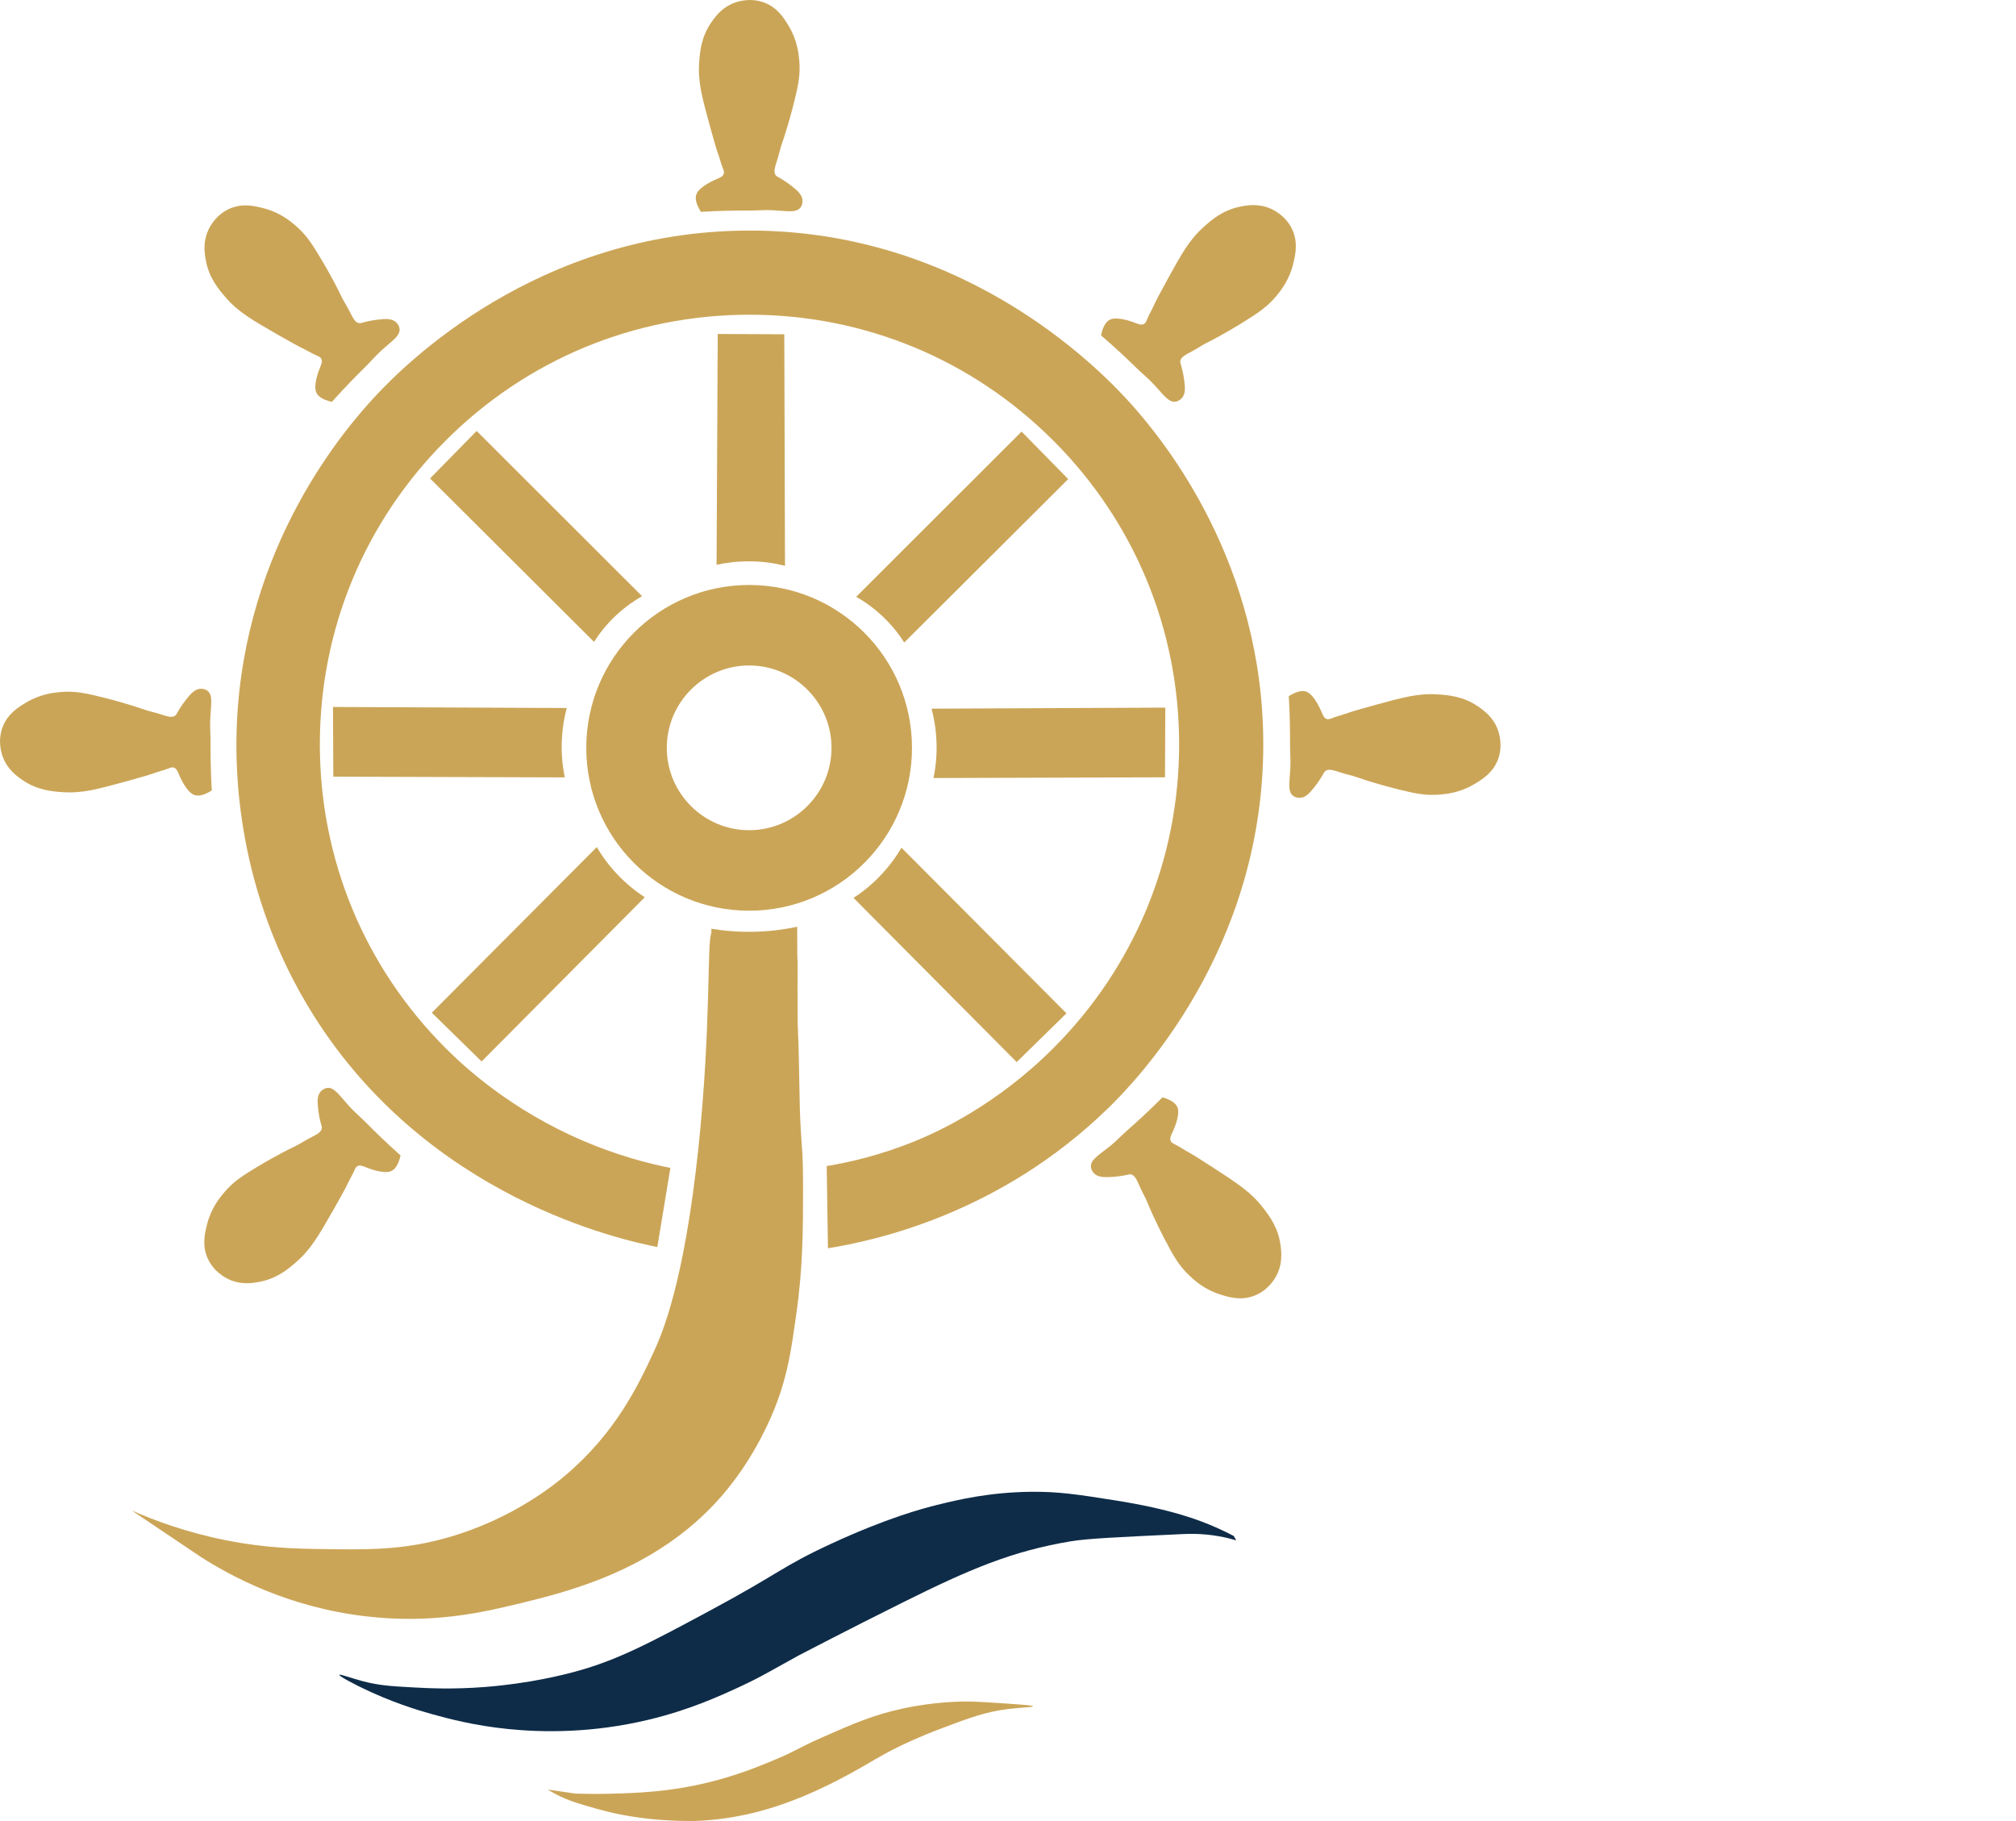 <?xml version="1.0" encoding="UTF-8"?>
<svg id="Layer_1" data-name="Layer 1" xmlns="http://www.w3.org/2000/svg" viewBox="0 0 937.99 847.15">
  <defs>
    <style>
      .cls-1 {
        fill: #0e2c48;
      }

      .cls-1, .cls-2 {
        stroke-width: 0px;
      }

      .cls-2 {
        fill: #cba557;
      }
    </style>
  </defs>
  <path class="cls-2" d="M365.24,263.2c-.11-35.89-.22-71.79-.33-107.68-10.32-.05-20.65-.1-30.97-.14-.18,35.8-.36,71.59-.54,107.39,4.09-.9,9.37-1.67,15.54-1.62,6.54.05,12.08,1.01,16.3,2.06Z"/>
  <path class="cls-2" d="M398.38,277.65c3.42,1.95,7.6,4.76,11.86,8.71,4.82,4.47,8.19,8.97,10.48,12.55,25.43-25.34,50.86-50.68,76.29-76.02-7.23-7.37-14.46-14.74-21.69-22.1-25.65,25.62-51.3,51.24-76.95,76.86Z"/>
  <path class="cls-2" d="M542.18,329.21c-36.25.16-72.51.32-108.76.48,1.05,3.97,2.05,9.14,2.3,15.22.28,6.87-.49,12.71-1.38,17.06,35.9-.11,71.8-.23,107.7-.34.05-10.81.1-21.61.15-32.42Z"/>
  <path class="cls-2" d="M410.23,406.73c-4.69,5.03-9.39,8.58-13.11,11,25.3,25.46,50.61,50.93,75.91,76.39,7.72-7.56,15.45-15.12,23.17-22.68-25.59-25.68-51.17-51.37-76.76-77.05-2.09,3.54-5.06,7.88-9.21,12.33Z"/>
  <path class="cls-2" d="M286.87,286.07c4.26-3.95,8.44-6.76,11.86-8.71-25.65-25.62-51.3-51.24-76.95-76.86-7.23,7.37-14.46,14.74-21.69,22.1,25.43,25.34,50.86,50.68,76.29,76.02,2.29-3.58,5.67-8.08,10.48-12.55Z"/>
  <path class="cls-2" d="M155.07,361.33c35.9.11,71.8.23,107.7.34-.89-4.35-1.66-10.19-1.38-17.06.25-6.08,1.24-11.25,2.3-15.22-36.25-.16-72.51-.32-108.76-.48.05,10.81.1,21.61.15,32.42Z"/>
  <path class="cls-2" d="M299.99,417.43c-3.72-2.42-8.42-5.98-13.11-11-4.16-4.45-7.13-8.79-9.21-12.33-25.59,25.68-51.17,51.37-76.76,77.05,7.72,7.56,15.45,15.12,23.17,22.68,25.3-25.46,50.61-50.93,75.91-76.39Z"/>
  <path class="cls-2" d="M424.32,347.92c0-41.85-33.92-75.77-75.77-75.77s-75.77,33.92-75.77,75.77,33.92,75.77,75.77,75.77,75.77-33.92,75.77-75.77ZM310.24,347.92c0-21.13,17.19-38.32,38.32-38.32s38.32,17.19,38.32,38.32-17.19,38.32-38.32,38.32-38.32-17.19-38.32-38.32Z"/>
  <path class="cls-2" d="M697.01,339.8c-2.2-6.23-6.83-9.46-9.56-11.3-6.72-4.54-13.5-5.1-18.33-5.43-9.05-.63-15.99,1.27-29.63,5-6.76,1.85-10.92,3.07-13.84,4.13-1.56.56-3.19.92-4.74,1.5-1.86.69-2.61,1.1-3.52.83-1.4-.41-1.98-2.05-2.53-3.35-.35-.83-3.26-7.67-6.74-9.27-1.5-.69-4.02-.84-8.48,1.96.55,9.5.62,16.96.58,22.17-.03,3.74.34,7.49.14,11.23-.34,6.59-1.31,10.8,1.14,12.86,1.3,1.09,2.97,1.06,3.28,1.05,2.81-.05,4.82-2.55,6.74-4.93,2.04-2.53,3.69-5.36,3.69-5.36.89-1.52.96-1.86,1.52-2.25,1.63-1.12,3.84-.23,7.82,1.01,2.28.71,4.63,1.16,6.88,1.96,8.03,2.83,16.89,5.06,18.69,5.51,7.67,1.89,12.9,3.17,19.92,2.54,3.17-.29,9.29-.91,15.79-4.78,3.65-2.17,8.79-5.23,11.16-11.59,2.32-6.23.57-11.85,0-13.47Z"/>
  <path class="cls-2" d="M143.44,529.85c-2.11,1.1-4.1,2.45-6.25,3.48-7.68,3.67-15.53,8.35-17.12,9.3-6.76,4.09-11.37,6.87-15.89,12.28-2.04,2.44-5.93,7.2-7.8,14.54-1.05,4.12-2.53,9.91.29,16.08,2.76,6.05,7.96,8.79,9.52,9.54,5.95,2.85,11.52,1.87,14.75,1.24,7.97-1.53,13.15-5.93,16.81-9.1,6.85-5.95,10.42-12.19,17.44-24.47,3.48-6.08,5.56-9.89,6.88-12.7.7-1.5,1.6-2.91,2.3-4.41.83-1.81,1.07-2.62,1.91-3.08,1.28-.69,2.85.05,4.15.58.83.34,7.73,3.12,11.32,1.8,1.55-.57,3.44-2.25,4.62-7.37-7.1-6.34-12.42-11.57-16.07-15.28-2.62-2.67-5.53-5.06-8.03-7.85-4.42-4.91-6.7-8.58-9.88-8.3-1.69.15-2.85,1.34-3.07,1.57-1.95,2.02-1.61,5.21-1.29,8.25.34,3.23,1.17,6.4,1.17,6.4.45,1.71.63,1.99.51,2.66-.36,1.94-2.55,2.87-6.25,4.81Z"/>
  <path class="cls-2" d="M77.27,357.92c1.86-.69,2.61-1.1,3.52-.83,1.4.41,1.98,2.05,2.53,3.35.35.83,3.26,7.67,6.74,9.27,1.5.69,4.02.84,8.48-1.96-.55-9.5-.62-16.96-.58-22.17.03-3.74-.34-7.49-.14-11.23.34-6.59,1.31-10.8-1.14-12.86-1.3-1.09-2.97-1.06-3.28-1.05-2.81.05-4.82,2.55-6.74,4.93-2.04,2.53-3.69,5.36-3.69,5.36-.89,1.52-.96,1.86-1.52,2.25-1.63,1.12-3.84.23-7.82-1.01-2.28-.71-4.63-1.16-6.88-1.96-8.03-2.83-16.89-5.06-18.69-5.51-7.67-1.89-12.9-3.17-19.92-2.54-3.17.29-9.29.91-15.79,4.78-3.65,2.17-8.79,5.23-11.16,11.59-2.32,6.23-.57,11.85,0,13.47,2.2,6.23,6.83,9.46,9.56,11.3,6.72,4.54,13.5,5.1,18.33,5.43,9.05.63,15.99-1.27,29.63-5,6.76-1.85,10.92-3.07,13.84-4.13,1.56-.56,3.19-.92,4.74-1.5Z"/>
  <path class="cls-2" d="M104.88,138.25c5.93,6.87,12.17,10.45,24.43,17.5,6.08,3.49,9.87,5.58,12.68,6.91,1.5.71,2.9,1.61,4.41,2.31,1.8.83,2.62,1.08,3.07,1.91.69,1.28-.06,2.85-.59,4.15-.34.83-3.14,7.72-1.83,11.31.56,1.55,2.24,3.45,7.36,4.63,6.36-7.08,11.6-12.4,15.32-16.03,2.68-2.62,5.08-5.52,7.86-8.02,4.92-4.41,8.59-6.68,8.32-9.87-.14-1.69-1.34-2.85-1.57-3.07-2.02-1.96-5.2-1.62-8.24-1.31-3.23.34-6.41,1.16-6.41,1.16-1.71.44-1.99.63-2.67.5-1.94-.36-2.87-2.56-4.79-6.27-1.1-2.12-2.44-4.11-3.46-6.26-3.65-7.69-8.31-15.55-9.27-17.14-4.07-6.77-6.85-11.38-12.24-15.92-2.44-2.05-7.19-5.95-14.52-7.83-4.12-1.06-9.9-2.55-16.08.25-6.06,2.75-8.81,7.94-9.56,9.5-2.87,5.95-1.89,11.51-1.28,14.75,1.52,7.97,5.9,13.17,9.06,16.83Z"/>
  <path class="cls-2" d="M536.78,178.75c4.5,4.83,6.84,8.46,10.02,8.13,1.69-.18,2.82-1.39,3.04-1.62,1.92-2.06,1.52-5.23,1.15-8.27-.4-3.23-1.28-6.38-1.28-6.38-.47-1.7-.67-1.98-.55-2.66.33-1.95,2.51-2.92,6.17-4.91,2.09-1.14,4.06-2.52,6.19-3.58,7.62-3.79,15.39-8.61,16.96-9.59,6.7-4.2,11.25-7.06,15.68-12.54,2-2.48,5.81-7.3,7.56-14.67.98-4.14,2.36-9.95-.56-16.08-2.86-6-8.11-8.66-9.68-9.38-6-2.75-11.55-1.68-14.77-1-7.94,1.67-13.05,6.14-16.66,9.38-6.75,6.06-10.22,12.36-17.03,24.75-3.38,6.14-5.39,9.98-6.66,12.81-.68,1.51-1.56,2.93-2.22,4.45-.8,1.82-1.03,2.64-1.86,3.11-1.27.72-2.85,0-4.16-.51-.84-.32-7.78-2.99-11.35-1.62-1.54.59-3.4,2.3-4.49,7.45,7.2,6.22,12.61,11.36,16.32,15.01,2.67,2.63,5.61,4.97,8.16,7.71Z"/>
  <path class="cls-2" d="M348.26,97.95c3.74.03,7.49-.34,11.23-.14,6.59.34,10.8,1.31,12.86-1.14,1.09-1.3,1.06-2.97,1.05-3.28-.05-2.81-2.55-4.82-4.93-6.74-2.53-2.04-5.36-3.69-5.36-3.69-1.52-.89-1.86-.96-2.25-1.52-1.12-1.63-.23-3.84,1.01-7.82.71-2.28,1.16-4.63,1.96-6.88,2.83-8.03,5.06-16.89,5.51-18.69,1.89-7.67,3.17-12.9,2.54-19.92-.29-3.17-.91-9.29-4.78-15.79-2.17-3.65-5.23-8.79-11.59-11.16-6.23-2.32-11.85-.57-13.47,0-6.22,2.2-9.46,6.83-11.3,9.56-4.54,6.72-5.1,13.5-5.43,18.33-.63,9.05,1.27,15.99,5,29.63,1.85,6.76,3.07,10.92,4.13,13.84.56,1.56.92,3.19,1.5,4.74.69,1.86,1.1,2.61.83,3.52-.41,1.4-2.05,1.98-3.35,2.53-.83.35-7.67,3.26-9.27,6.74-.69,1.5-.84,4.02,1.96,8.48,9.5-.55,16.96-.62,22.17-.58Z"/>
  <path class="cls-2" d="M587.65,561.88c-5.55-7.18-11.57-11.1-23.43-18.81-5.87-3.82-9.55-6.11-12.28-7.59-1.46-.79-2.81-1.77-4.27-2.54-1.75-.93-2.56-1.22-2.96-2.08-.62-1.32.22-2.84.82-4.11.38-.81,3.56-7.53,2.45-11.2-.48-1.58-2.05-3.56-7.09-5.03-6.74,6.72-12.26,11.74-16.18,15.17-2.82,2.47-5.37,5.23-8.29,7.57-5.15,4.13-8.95,6.2-8.85,9.39.05,1.7,1.18,2.92,1.4,3.15,1.91,2.07,5.11,1.91,8.16,1.76,3.25-.16,6.46-.8,6.46-.8,1.73-.35,2.03-.52,2.69-.36,1.92.47,2.72,2.71,4.44,6.52.98,2.17,2.21,4.23,3.11,6.44,3.22,7.88,7.44,15.99,8.31,17.62,3.69,6.99,6.21,11.74,11.35,16.57,2.32,2.18,6.85,6.33,14.07,8.62,4.05,1.29,9.75,3.09,16.07.63,6.2-2.41,9.23-7.45,10.07-8.96,3.19-5.78,2.52-11.39,2.09-14.66-1.08-8.04-5.16-13.47-8.12-17.3Z"/>
  <path class="cls-2" d="M240.93,746.19c24.47-5.96,67.08-16.34,97.07-52.84,13.99-17.02,21.1-34.71,22.87-39.27,5.65-14.59,7.25-25.89,9.58-42.35,3.18-22.41,3.18-39.45,3.19-60.27,0-14.2-.49-16.43-.99-24.69-.48-7.93-.6-13.08-.75-22.83-.28-18.69-.59-22.15-.75-27.5-.03-5.45-.06-10.9-.09-16.36.05-6.53.12-11.71-.09-15.56-.02-4.45-.05-8.91-.07-13.36-4.91,1.05-11.3,2.05-18.82,2.3-8.5.28-15.72-.49-21.1-1.38,0,.69,0,1.37,0,2.06-2.09,3.76-.06,43.44-6.03,99.94-6.63,62.76-16.81,86.29-20.86,95.04-7.17,15.47-17.7,37.54-41.15,57.37-5.7,4.82-28.11,22.99-62.01,30.71-17.3,3.94-31.38,3.75-51,3.48-12.01-.16-26.29-.43-44.62-4.06-18.49-3.66-33.42-9.21-44.04-13.91l31.87,21.44c14.22,9.15,40.84,23.57,77.08,27.82,31.03,3.64,54.67-1.89,70.7-5.8Z"/>
  <path class="cls-1" d="M565.6,710.55c-7.25-3.22-20.46-8.4-47.23-12.6-17.05-2.68-25.87-4.06-38.83-3.91-19.15.22-33.48,3.62-43.46,6.08-6.69,1.65-23.39,6.08-49.4,18.11-23,10.63-23.59,13.47-56.21,31-28.52,15.33-43.17,23.1-62.59,28.4-5.79,1.58-21.68,5.64-42.59,7.24-14.87,1.14-26.03.56-33.61.14-9.96-.55-15.49-.89-23.04-2.9-5.53-1.47-10.5-3.4-10.72-2.9-.29.69,8.6,5.1,9.42,5.51,14.57,7.2,27.3,11,33.61,12.75,7.35,2.03,19.46,5.32,35.64,6.95,15.74,1.59,38.85,1.97,65.2-4.35,18.83-4.51,32.81-10.89,42.16-15.21,10.24-4.73,14.9-7.7,27.82-14.78,0,0,24.47-12.75,48.68-24.77,30.68-15.25,50.39-23.68,77.8-28.25,7.62-1.27,22.27-1.96,51.58-3.33,3.15-.15,9.42-.41,17.39,1.01,3.51.62,6.3,1.39,7.97,1.88l-1.16-2.03c-1.98-1.03-4.86-2.48-8.4-4.06Z"/>
  <path class="cls-2" d="M469.48,792.62c-10.08-.65-15.11-.98-18.62-1.01-3.27-.03-15.68-.02-30.86,3.26-13.76,2.97-23.48,7.25-37.09,13.26-12.37,5.46-12.26,6.36-23.11,10.87-6.96,2.89-17.06,7.04-30.42,10.29-18.39,4.46-33.5,4.91-45.93,5.22-6.49.16-11.92.06-15.79-.07l-12.82-1.88c1.65,1.02,4.06,2.4,7.1,3.77,1.99.9,4.53,1.92,10.5,3.69,1.74.52,8.07,2.4,13.69,3.62,21.02,4.56,40.2,3.41,40.2,3.41,20.53-1.23,35.67-6.82,42.63-9.45,12.43-4.7,23.78-10.9,28-13.22,8.57-4.71,11.87-7.19,21.3-11.81,1.74-.85,9.37-4.55,19.99-8.55,12.86-4.83,20.23-7.6,30.71-8.91,6.09-.76,11.67-.83,11.66-1.3,0-.3-2.27-.58-11.16-1.16Z"/>
  <path class="cls-2" d="M515.62,515.54c12.29-11.98,72.14-72.93,72.15-169.22.01-84.11-45.64-140.5-60.85-157.63-11.4-12.84-74.78-81.46-178.2-81.42-99.16.04-161.14,63.18-173.85,76.79-14.04,15.02-61.14,69.32-64.68,153.03-.85,20.17-.67,77.46,35.7,135.28,53.41,84.91,143.02,104.43,159.95,107.79,2.03-12.27,4.06-24.53,6.08-36.8-10.38-2.08-24.53-5.75-40.44-12.55-33.91-14.49-55.52-34.55-64.11-43.14-37.76-37.76-58.55-87.95-58.55-141.35s20.79-103.59,58.55-141.35c37.76-37.76,87.95-58.55,141.35-58.55s103.59,20.79,141.35,58.55c37.76,37.76,58.55,87.95,58.55,141.35s-20.79,103.59-58.55,141.35c-26.95,26.95-54.47,39.16-63.79,43-16.42,6.76-31.03,10.07-41.63,11.82.19,12.75.39,25.5.58,38.25,21.98-3.57,79.9-15.98,130.39-65.2Z"/>
</svg>